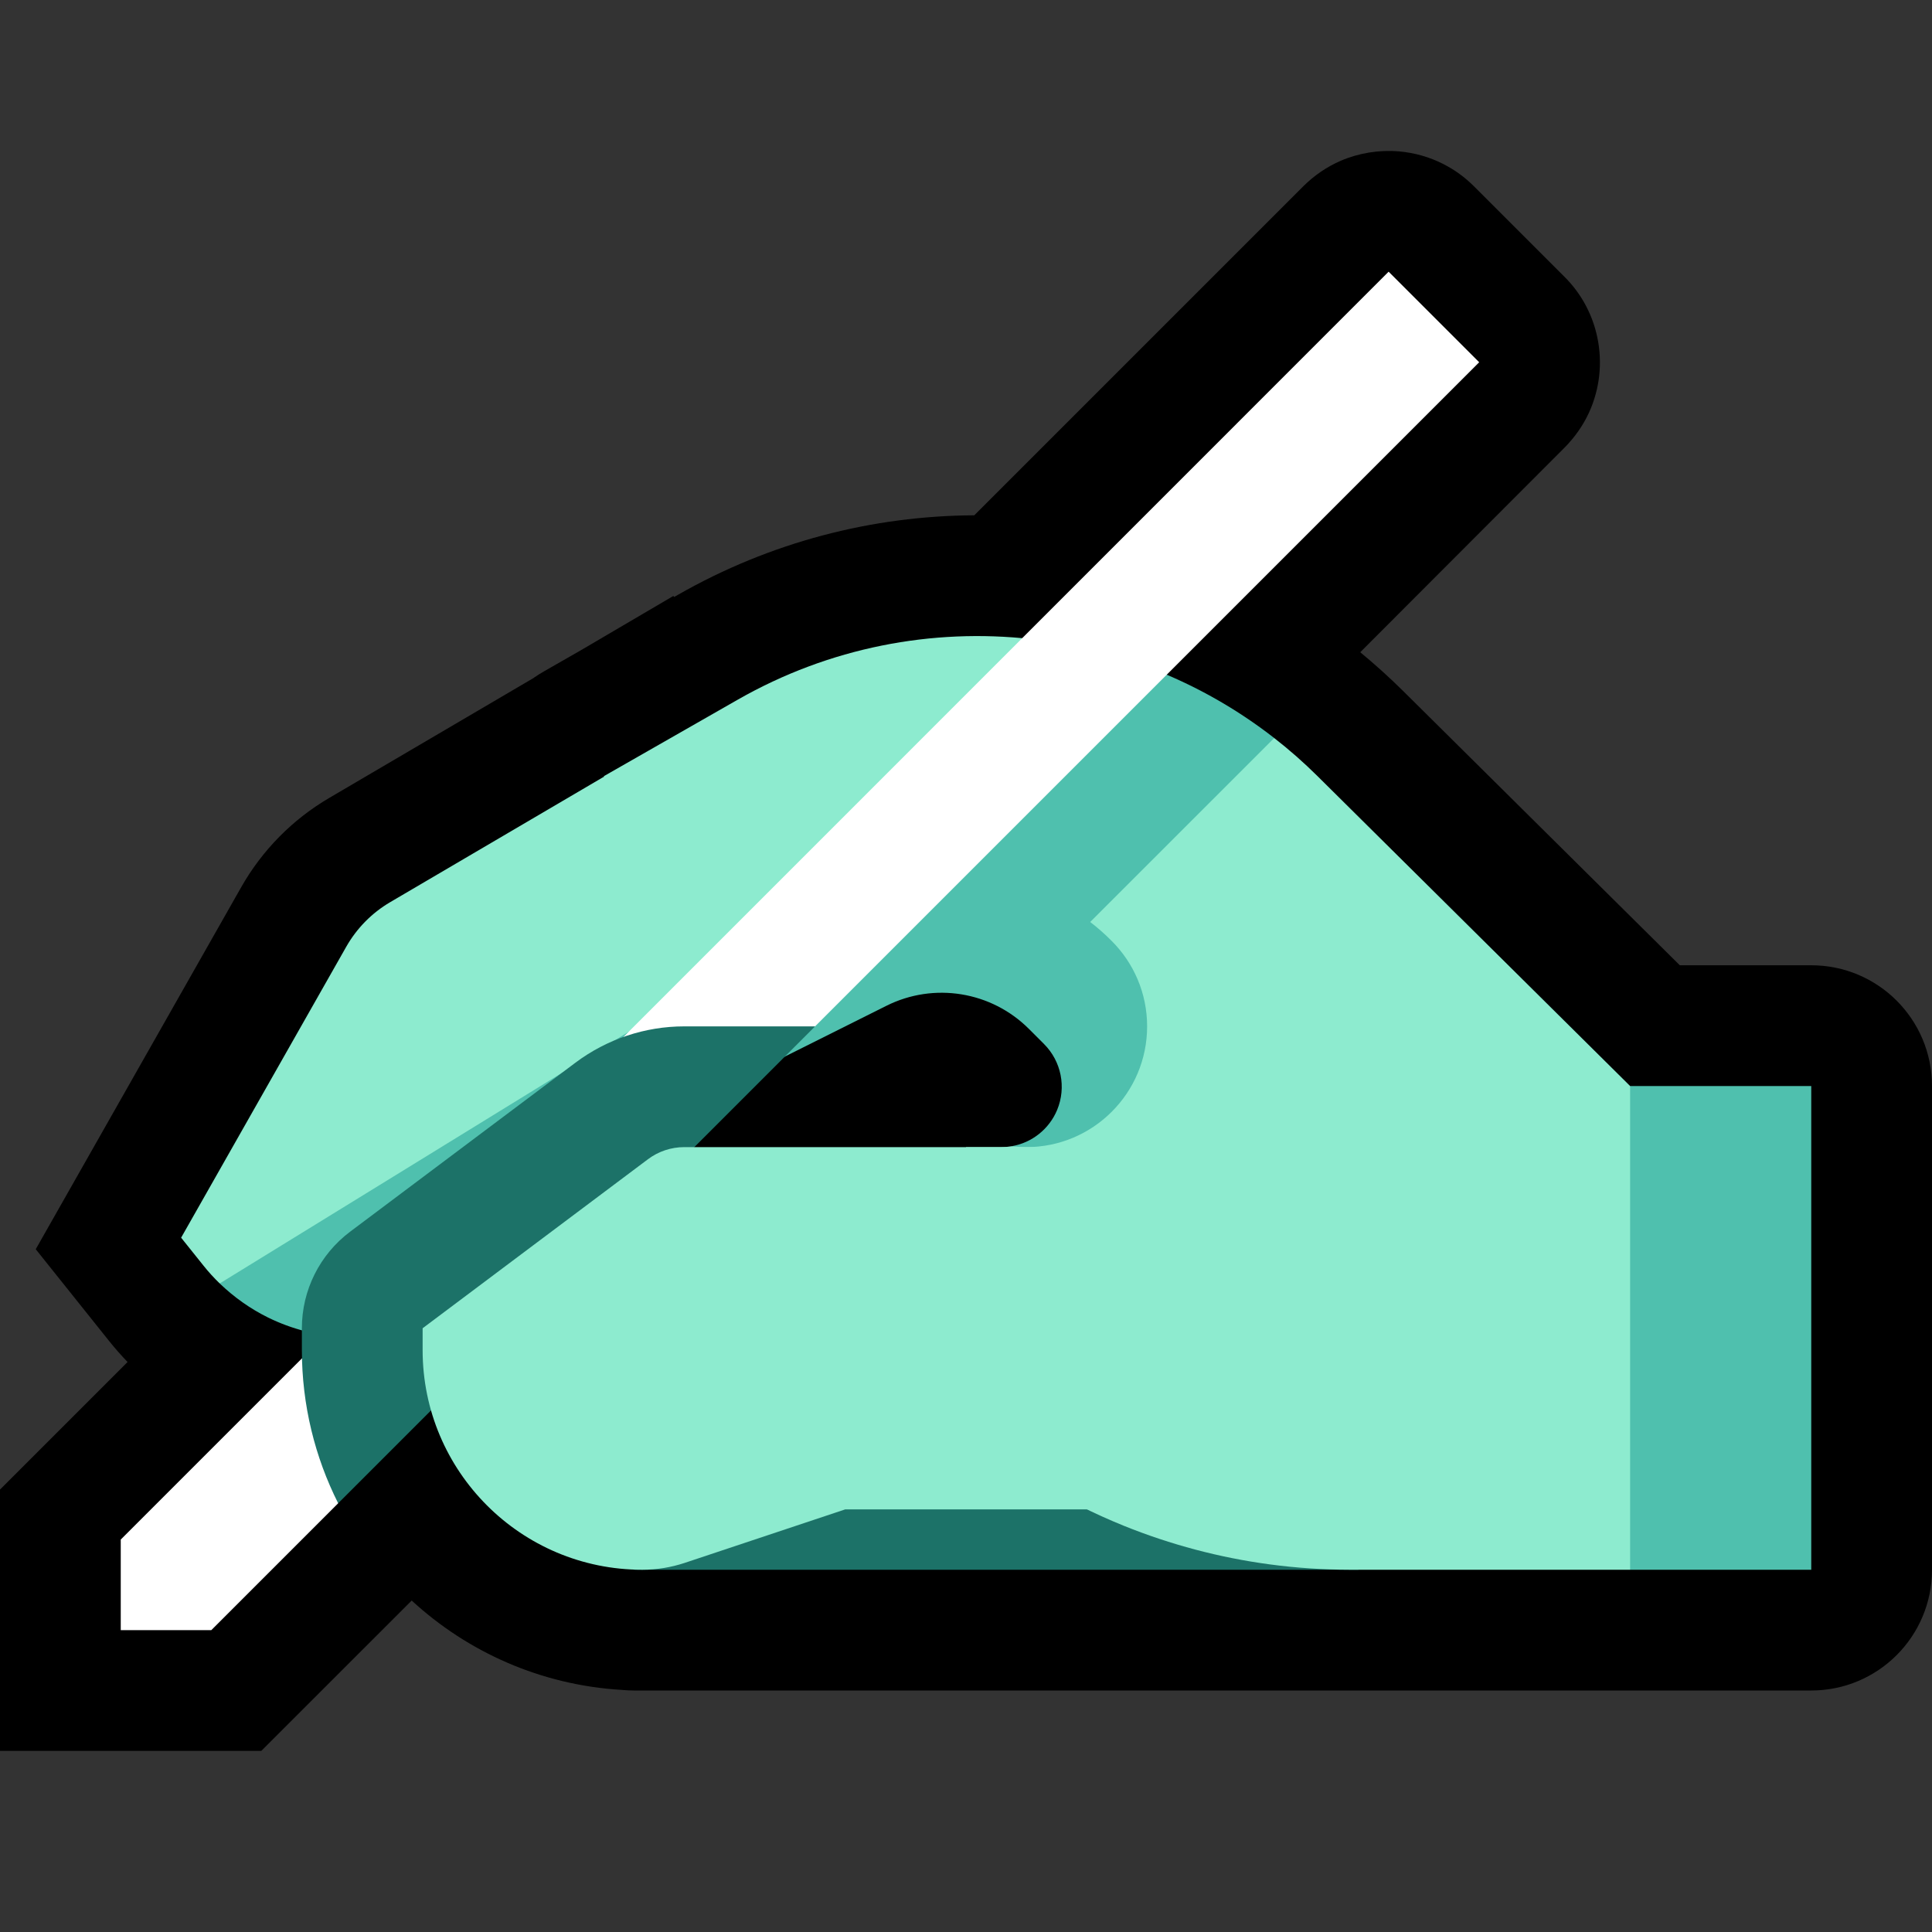 <?xml version="1.0" encoding="UTF-8"?>
<!DOCTYPE svg  PUBLIC '-//W3C//DTD SVG 1.1//EN'  'http://www.w3.org/Graphics/SVG/1.1/DTD/svg11.dtd'>
<svg clip-rule="evenodd" fill-rule="evenodd" stroke-linejoin="round" stroke-miterlimit="2" version="1.1" viewBox="0 0 32 32" xml:space="preserve" xmlns="http://www.w3.org/2000/svg" xmlns:serif="http://www.serif.com/">
<rect x="0" y="0" width="32" height="32" fill="#333333" stroke="none"/>

    <rect id="writing_hand--paw-" width="32" height="32" fill="none" serif:id="writing_hand [paw]"/>
    <clipPath id="_clip1">
        <rect width="32" height="32"/>
    </clipPath>
    <g clip-path="url(#_clip1)">
        <g id="outline">
            <path d="m10.5 28c-0.06 0-0.12-3e-3 -0.179-8e-3l-0.024-2e-3c-1.339-0.08-2.552-0.627-3.478-1.48l-2.491 2.49h-4.328v-4.328l2.113-2.113c-0.107-0.111-0.209-0.227-0.306-0.348l-1.215-1.52 3.404-5.998c0.347-0.611 0.848-1.119 1.454-1.475l3.384-1.986 0.018-0.013c0.051-0.035 0.103-0.068 0.156-0.098l0.615-0.352 1.53-0.898 0.013 0.017 0.061-0.035c1.536-0.878 3.228-1.31 4.91-1.318l5.449-5.449c0.178-0.177 0.386-0.321 0.616-0.421 0.303-0.131 0.637-0.185 0.966-0.158 0.257 0.022 0.51 0.093 0.74 0.211 0.187 0.095 0.358 0.22 0.506 0.368l1.5 1.5c0.143 0.142 0.264 0.306 0.357 0.484 0.199 0.379 0.271 0.818 0.205 1.241-0.029 0.183-0.083 0.363-0.161 0.531-0.099 0.213-0.236 0.405-0.401 0.572l-3.384 3.389c0.242 0.2 0.475 0.41 0.698 0.63l4.595 4.555h2.177c1.105 0 2 0.895 2 2v8.012c0 1.105-0.895 2-2 2h-19.5z"/>
        </g>
        <g id="emoji">
            <path d="m22.5 24h-11.625l-0.375 2h12v-2z" fill="#1C7268"/>
            <path d="m9 19.5-0.162 0.486c-0.031 0.094-0.067 0.186-0.107 0.277-0.167 0.379-0.409 0.724-0.709 1.01-0.234 0.223-0.502 0.411-0.793 0.553-0.47 0.23-0.996 0.341-1.519 0.32-0.441-0.018-0.877-0.13-1.273-0.325-0.293-0.145-0.562-0.336-0.798-0.563l0.861-1.258 11.5-9 1.086-0.414c1.441 0.163 2.836 0.716 4.019 1.638l-0.105 0.776-1 5-2 2s-1.164-1.005-1.243-1.015c0.333-0.057 0.62-0.282 0.753-0.602 0.154-0.374 0.069-0.804-0.217-1.09l-0.251-0.251c-0.622-0.622-1.573-0.777-2.36-0.383l-5.682 2.841z" fill="#4FC0AE"/>
            <path d="m27 26-1-1v-6l1-1.012h3v8.012h-3z" fill="#4FC0AE"/>
            <path d="m27 26h-4.639c-0.448-1e-3 -0.895-0.03-1.338-0.09-0.825-0.111-1.635-0.326-2.406-0.637-0.247-0.1-0.49-0.21-0.728-0.329-0.63-0.314-1.259-0.629-1.889-0.944v-5h0.586c0.058 0 0.115-5e-3 0.171-0.015 0.079 0.01 0.161 0.015 0.243 0.015 1.104 0 2-0.896 2-2 0-0.552-0.224-1.052-0.586-1.414-0.113-0.114-0.232-0.219-0.357-0.315l3.048-3.047c0.248 0.193 0.487 0.403 0.715 0.629l5.18 5.135v8.012zm-16.994-13.137-6e-3 -6e-3 2.219-1.268c1.516-0.866 3.221-1.189 4.867-1.003l-4 4c-0.182 0.183-0.324 0.396-0.424 0.63l0.251 0.335-9.274 5.707c-0.095-0.092-0.186-0.191-0.27-0.297-0.228-0.285-0.369-0.461-0.369-0.461s2.002-3.528 2.735-4.819c0.174-0.306 0.424-0.56 0.727-0.738l3.544-2.08z" fill="#8DEBCF"/>
            <path d="m3.5 27h-1.5v-1.5l3.002-3.002 0.739 0.324 0.116 1.178-0.256 0.899-2.101 2.101zm6.828-9.826 12.672-12.674 1.5 1.5-11 11-2.5 1-0.672-0.826z" fill="#fff"/>
            <path d="m13.5 17-7.899 7.899c-0.384-0.763-0.601-1.625-0.601-2.537v-0.362c0-0.63 0.296-1.222 0.8-1.6 0 0 2.839-2.129 3.733-2.8 0.52-0.389 1.151-0.6 1.8-0.6h2.167z" fill="#1C7268"/>
            <path d="m19 19v6h-5s-1.871 0.624-2.658 0.886c-0.227 0.075-0.464 0.114-0.703 0.114h-1e-3c-2.009 0-3.638-1.629-3.638-3.638v-0.362s2.839-2.129 3.733-2.8c0.173-0.13 0.384-0.2 0.6-0.2h7.667z" fill="#8DEBCF"/>
        </g>
    </g>
</svg>
